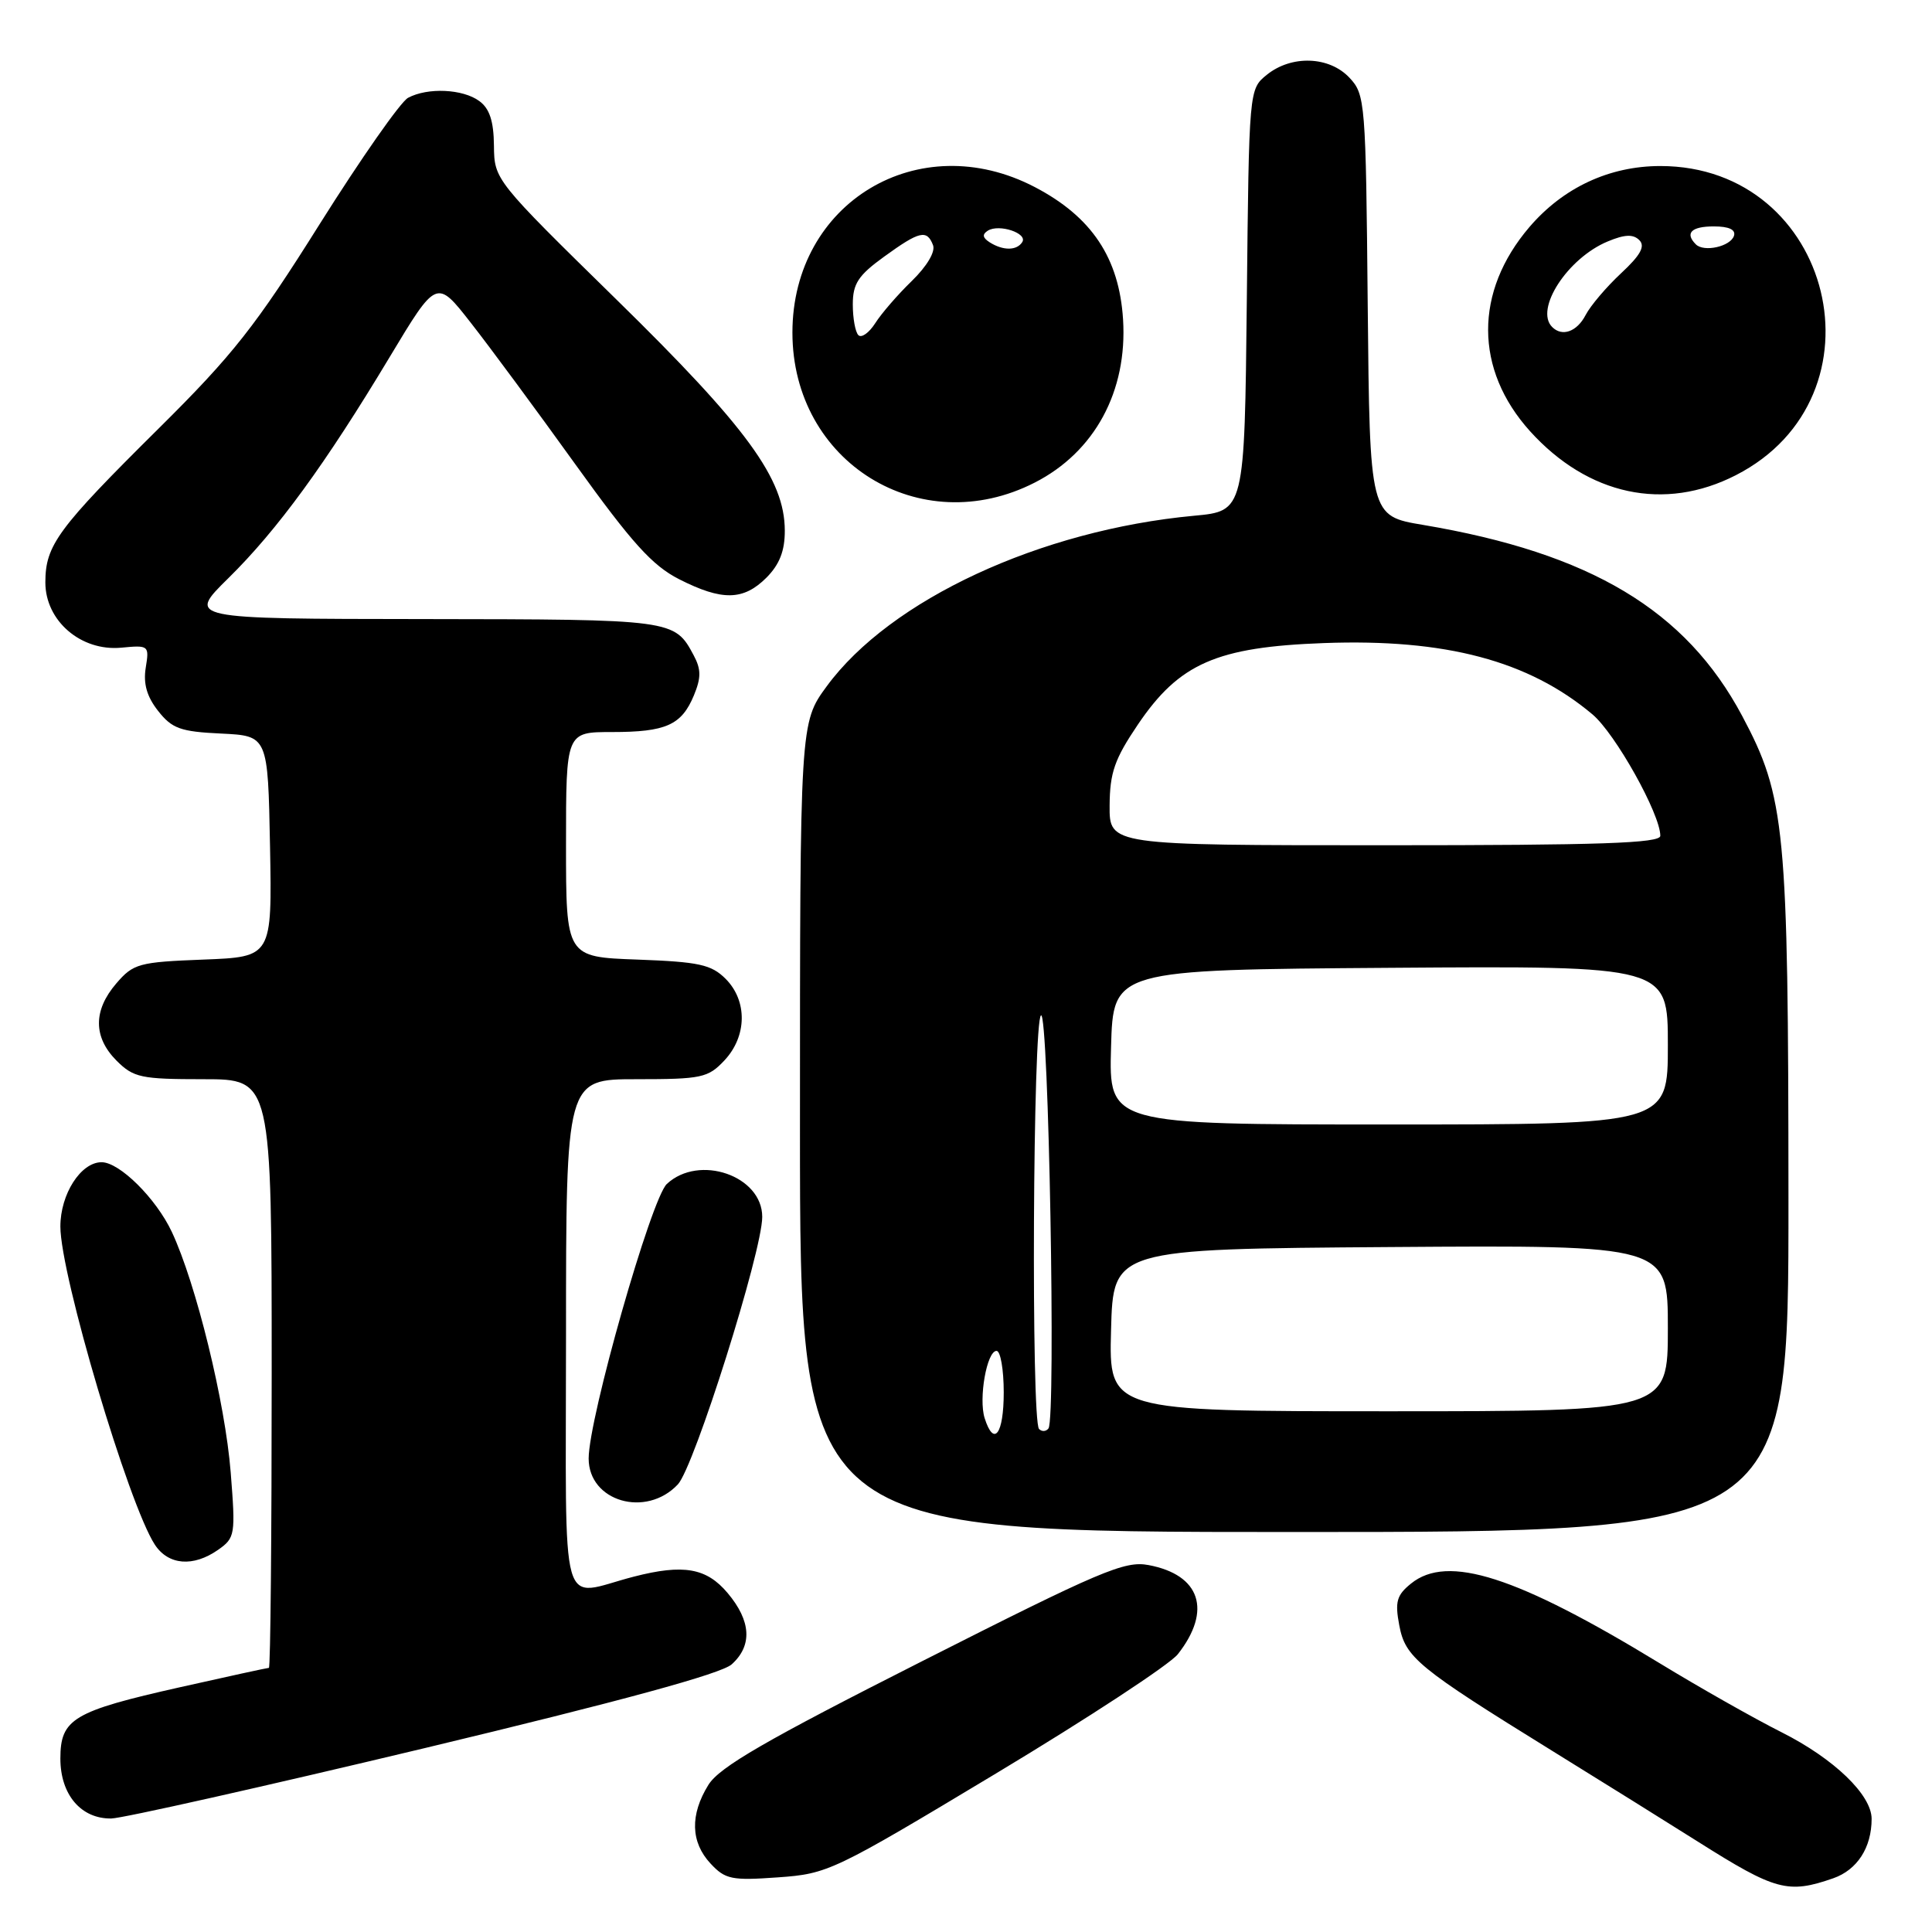 <?xml version="1.0" encoding="UTF-8" standalone="no"?>
<!DOCTYPE svg PUBLIC "-//W3C//DTD SVG 1.1//EN" "http://www.w3.org/Graphics/SVG/1.1/DTD/svg11.dtd" >
<svg xmlns="http://www.w3.org/2000/svg" xmlns:xlink="http://www.w3.org/1999/xlink" version="1.1" viewBox="0 0 256 256">
 <g >
 <path fill="currentColor"
d=" M 242.92 248.88 C 246.09 247.77 248.00 244.82 248.00 241.01 C 248.00 237.83 243.01 233.03 236.08 229.54 C 232.42 227.70 225.17 223.59 219.97 220.42 C 200.96 208.83 191.82 205.90 186.97 209.83 C 185.07 211.36 184.82 212.24 185.41 215.36 C 186.21 219.63 187.83 220.96 205.73 232.03 C 212.20 236.03 220.88 241.44 225.00 244.04 C 235.27 250.53 236.92 250.97 242.92 248.88 Z  M 131.98 234.99 C 144.14 227.68 154.98 220.57 156.07 219.19 C 160.62 213.40 159.06 208.67 152.19 207.38 C 149.03 206.78 145.86 208.13 122.20 220.11 C 101.43 230.62 95.34 234.14 93.87 236.50 C 91.41 240.46 91.51 244.10 94.15 246.93 C 96.10 249.03 96.96 249.20 103.09 248.76 C 109.71 248.29 110.42 247.95 131.98 234.99 Z  M 56.21 231.65 C 82.33 225.39 95.59 221.78 96.96 220.53 C 99.72 218.04 99.53 214.78 96.41 211.08 C 93.62 207.76 90.57 207.22 84.00 208.91 C 73.95 211.49 75.00 215.21 75.00 177.02 C 75.00 143.00 75.00 143.00 84.33 143.00 C 92.97 143.00 93.82 142.82 95.99 140.51 C 98.99 137.31 99.06 132.61 96.14 129.69 C 94.25 127.81 92.63 127.45 84.47 127.15 C 75.00 126.81 75.00 126.81 75.00 111.90 C 75.00 97.00 75.00 97.00 81.07 97.00 C 88.26 97.00 90.31 96.08 91.95 92.13 C 92.91 89.80 92.91 88.69 91.92 86.84 C 89.38 82.08 89.27 82.07 56.14 82.03 C 24.78 82.00 24.78 82.00 30.27 76.60 C 36.76 70.21 43.12 61.49 51.64 47.30 C 57.85 36.97 57.85 36.97 62.36 42.74 C 64.85 45.91 71.08 54.35 76.22 61.50 C 83.74 71.96 86.43 74.94 89.99 76.75 C 95.68 79.64 98.50 79.59 101.55 76.55 C 103.29 74.80 104.00 73.00 103.99 70.30 C 103.97 63.46 99.02 56.67 81.66 39.67 C 65.55 23.88 65.50 23.82 65.45 19.30 C 65.42 16.05 64.87 14.38 63.51 13.39 C 61.32 11.78 56.67 11.57 54.07 12.96 C 53.08 13.49 47.82 21.01 42.38 29.66 C 33.89 43.19 30.89 47.00 21.02 56.78 C 7.62 70.06 6.02 72.24 6.01 77.16 C 6.00 82.26 10.73 86.33 16.08 85.82 C 19.72 85.47 19.79 85.53 19.31 88.48 C 18.97 90.59 19.46 92.31 20.95 94.20 C 22.79 96.54 23.91 96.95 29.29 97.20 C 35.50 97.50 35.50 97.50 35.78 112.15 C 36.05 126.80 36.05 126.80 26.94 127.15 C 18.40 127.48 17.67 127.68 15.41 130.31 C 12.33 133.89 12.35 137.44 15.45 140.55 C 17.70 142.79 18.68 143.00 26.95 143.00 C 36.00 143.00 36.00 143.00 36.00 182.00 C 36.00 203.45 35.84 221.00 35.63 221.00 C 35.43 221.00 30.15 222.15 23.88 223.56 C 9.69 226.75 8.00 227.76 8.00 233.02 C 8.00 237.80 10.74 241.02 14.75 240.96 C 16.26 240.93 34.92 236.74 56.21 231.65 Z  M 28.90 205.36 C 31.16 203.77 31.22 203.37 30.57 195.11 C 29.84 185.83 25.99 170.12 22.77 163.24 C 20.69 158.81 15.85 154.00 13.46 154.00 C 10.71 154.00 8.00 158.22 8.00 162.52 C 8.00 168.93 17.04 199.36 20.52 204.68 C 22.31 207.40 25.60 207.67 28.90 205.36 Z  M 236.98 158.75 C 236.96 109.66 236.57 105.61 230.84 94.85 C 223.37 80.84 210.75 73.29 188.55 69.55 C 181.50 68.37 181.50 68.37 181.23 40.48 C 180.98 13.48 180.90 12.52 178.81 10.30 C 176.13 7.44 171.13 7.27 167.86 9.91 C 165.50 11.82 165.50 11.82 165.21 39.77 C 164.91 67.72 164.91 67.72 158.21 68.34 C 137.84 70.24 117.97 79.46 109.55 90.93 C 106.00 95.77 106.00 95.77 106.00 149.38 C 106.00 203.00 106.00 203.00 171.50 203.00 C 237.00 203.00 237.00 203.00 236.98 158.75 Z  M 89.82 196.69 C 91.99 194.38 100.99 165.85 101.00 161.25 C 101.01 155.79 92.63 152.90 88.36 156.88 C 86.29 158.81 78.00 187.92 78.00 193.26 C 78.00 198.96 85.61 201.17 89.82 196.69 Z  M 137.10 63.95 C 145.06 59.89 149.41 51.84 148.81 42.31 C 148.29 34.17 144.66 28.73 137.12 24.79 C 121.75 16.77 105.00 26.82 105.00 44.07 C 105.00 61.24 121.90 71.71 137.10 63.95 Z  M 230.00 62.97 C 250.39 52.55 242.94 22.00 220.00 22.00 C 213.26 22.00 207.14 24.85 202.66 30.08 C 195.33 38.65 195.36 48.96 202.74 57.14 C 210.43 65.64 220.54 67.81 230.00 62.97 Z  M 130.47 187.91 C 129.65 185.31 130.76 179.00 132.05 179.00 C 132.57 179.00 133.00 181.47 133.00 184.50 C 133.00 190.04 131.70 191.79 130.47 187.91 Z  M 137.68 189.35 C 136.62 188.28 136.86 135.20 137.94 134.54 C 138.95 133.91 139.93 187.92 138.93 189.27 C 138.62 189.69 138.06 189.73 137.68 189.35 Z  M 147.22 176.25 C 147.50 165.50 147.50 165.50 184.25 165.24 C 221.00 164.98 221.00 164.98 221.00 175.99 C 221.00 187.00 221.00 187.00 183.97 187.00 C 146.93 187.00 146.93 187.00 147.22 176.25 Z  M 147.22 138.75 C 147.50 128.50 147.50 128.50 184.25 128.24 C 221.00 127.98 221.00 127.98 221.00 138.49 C 221.00 149.00 221.00 149.00 183.97 149.00 C 146.93 149.00 146.93 149.00 147.22 138.75 Z  M 147.03 106.75 C 147.06 102.37 147.68 100.59 150.78 96.00 C 156.26 87.90 161.21 85.73 175.43 85.21 C 191.54 84.62 202.55 87.54 211.01 94.66 C 214.04 97.21 220.00 107.87 220.00 110.75 C 220.00 111.73 212.03 112.00 183.50 112.00 C 147.00 112.00 147.00 112.00 147.03 106.75 Z  M 113.74 44.41 C 113.33 44.00 113.00 42.17 113.00 40.34 C 113.00 37.59 113.72 36.49 117.15 34.01 C 121.84 30.61 122.82 30.38 123.63 32.48 C 123.97 33.35 122.83 35.27 120.82 37.23 C 118.96 39.03 116.78 41.55 115.97 42.83 C 115.15 44.11 114.15 44.82 113.74 44.41 Z  M 131.14 32.11 C 130.19 31.50 130.12 31.05 130.90 30.56 C 132.39 29.64 136.18 30.90 135.46 32.07 C 134.74 33.22 132.93 33.24 131.14 32.11 Z  M 205.67 43.33 C 203.31 40.98 207.72 34.19 213.04 31.99 C 215.29 31.05 216.41 31.01 217.22 31.82 C 218.03 32.63 217.38 33.81 214.80 36.21 C 212.86 38.02 210.74 40.51 210.10 41.75 C 208.95 43.96 206.99 44.66 205.67 43.33 Z  M 224.71 32.38 C 223.22 30.89 224.11 30.00 227.08 30.00 C 229.10 30.00 230.02 30.43 229.76 31.25 C 229.29 32.67 225.78 33.45 224.71 32.38 Z "/>
</g>
</svg>